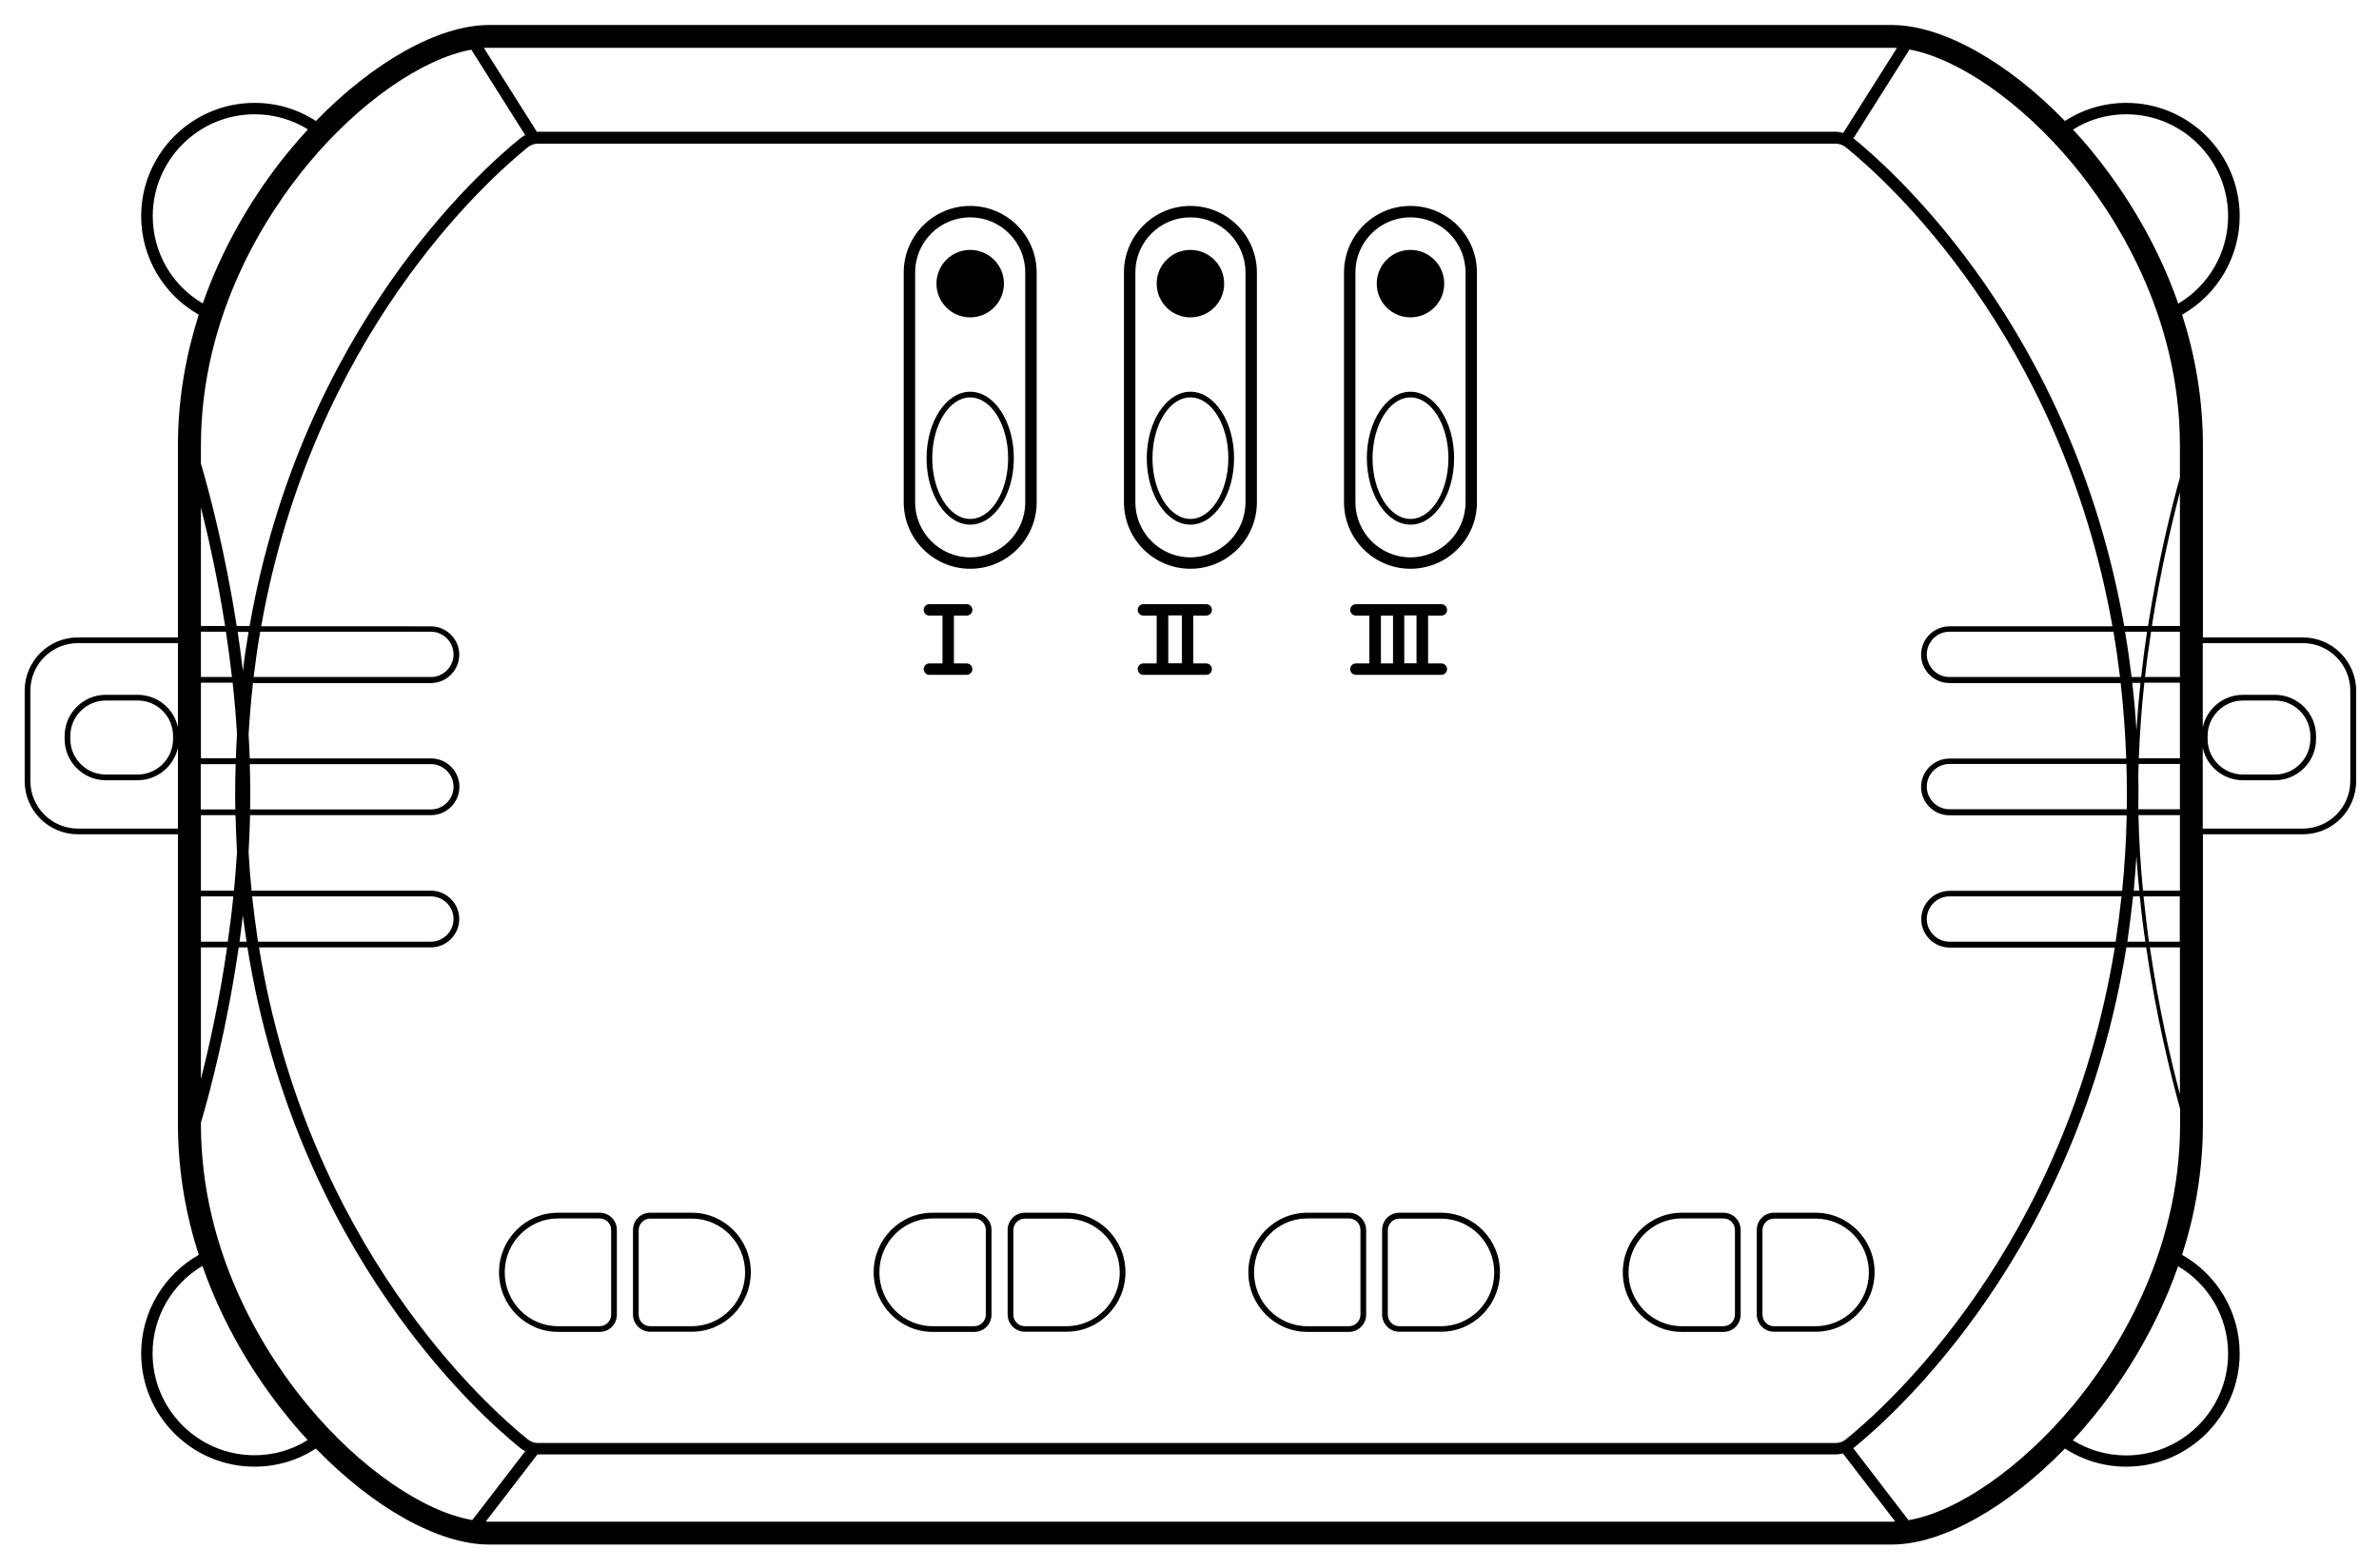 <?xml version="1.0" encoding="utf-8"?>
<!-- Generator: Adobe Illustrator 21.0.0, SVG Export Plug-In . SVG Version: 6.00 Build 0)  -->
<svg version="1.1" id="Layer_1" xmlns="http://www.w3.org/2000/svg" xmlns:xlink="http://www.w3.org/1999/xlink" x="0px" y="0px"
	 viewBox="0 0 1417.3 934.4" style="enable-background:new 0 0 1417.3 934.4;" xml:space="preserve">
<g>
	<path d="M1372,379.8h-59.6V265.6c0-28.6-4.9-54.8-12.4-78.1c21-11.9,34.3-34.3,34.3-58.7c0-37.2-30.3-67.5-67.5-67.5
		c-13.2,0-25.7,3.7-36.6,10.8c-34.2-35.3-73.2-57.2-103.1-57.2H291.3c-29.9,0-68.9,22-103.1,57.2c-10.9-7.1-23.4-10.8-36.6-10.8
		c-37.2,0-67.5,30.3-67.5,67.5c0,24.5,13.3,46.8,34.3,58.7C111,210.8,106,237,106,265.6v114.2H46.4c-17.5,0-31.7,14.2-31.7,31.7
		v53.9c0,17.5,14.2,31.7,31.7,31.7H106v172.5c0,28.6,4.9,54.8,12.4,78.1c-21,11.9-34.3,34.3-34.3,58.7c0,37.2,30.3,67.5,67.5,67.5
		c13.2,0,25.7-3.7,36.6-10.8c34.2,35.3,73.2,57.2,103.1,57.2h835.8c29.9,0,68.9-22,103.1-57.2c10.9,7.1,23.4,10.8,36.6,10.8
		c37.2,0,67.5-30.3,67.5-67.5c0-24.5-13.3-46.8-34.3-58.7c7.5-23.3,12.4-49.5,12.4-78.1V497.1h59.6c17.5,0,31.7-14.2,31.7-31.7
		v-53.9C1403.7,394.1,1389.4,379.8,1372,379.8z M1099.6,857.7c-1.7,1.4-3.8,2.1-6,2.1H320.5c-2.2,0-4.3-0.8-6-2.1
		C290.4,838.3,183.3,743,154.3,564.5h102.4c9.3,0,16.9-7.6,16.9-16.9s-7.6-16.9-16.9-16.9H149.9c-0.8-7.5-1.4-15.2-1.8-23
		c0.4-7.2,0.7-14.6,0.9-22h107.8c9.3,0,16.9-7.6,16.9-16.9c0-9.3-7.6-16.9-16.9-16.9h-108c-0.2-4.8-0.4-9.5-0.7-14.2
		c0.6-10.5,1.5-20.7,2.6-30.7h106c9.3,0,16.9-7.6,16.9-16.9c0-9.3-7.6-16.9-16.9-16.9H155.6c30.8-173.5,135.1-266.3,158.9-285.5
		c1.7-1.4,3.8-2.1,6-2.1h773.1c2.2,0,4.3,0.8,6,2.1c23.8,19.2,128.1,112,158.9,285.5h-97.1c-9.3,0-16.9,7.6-16.9,16.9
		c0,9.3,7.6,16.9,16.9,16.9h102c1.6,14.5,2.8,29.5,3.3,45h-105.3c-9.3,0-16.9,7.6-16.9,16.9c0,9.3,7.6,16.9,16.9,16.9H1267
		c-0.3,15.5-1.3,30.5-2.7,45h-102.8c-9.3,0-16.9,7.6-16.9,16.9s7.6,16.9,16.9,16.9h98.4C1230.8,743,1123.7,838.3,1099.6,857.7z
		 M119.7,302.3c4.6,18.3,10,42.7,14.4,70.7h-14.4V302.3z M134.6,376.4c1.3,8.7,2.5,17.7,3.6,27h-18.5v-27H134.6z M119.7,455.3h20.7
		c-0.2,5.7-0.3,11.5-0.3,17.4c0,3.2,0,6.4,0.1,9.6h-20.6V455.3z M148.8,455.3h107.9c7.4,0,13.5,6.1,13.5,13.5
		c0,7.4-6.1,13.5-13.5,13.5H149c0.1-3.2,0.1-6.4,0.1-9.6C149.1,466.8,149,461,148.8,455.3z M140.5,451.8h-20.8v-45h18.9
		c1.1,10,2,20.3,2.6,30.7C140.9,442.3,140.7,447,140.5,451.8z M144.7,399.8c-0.9-8-2-15.8-3.1-23.3h6.5
		C146.8,384.1,145.6,391.8,144.7,399.8z M155,376.4h101.7c7.4,0,13.5,6.1,13.5,13.5c0,7.4-6.1,13.5-13.5,13.5H151.1
		C152.2,394.2,153.5,385.2,155,376.4z M140.3,485.7c0.2,7.4,0.5,14.8,0.9,22c-0.5,7.8-1.1,15.5-1.8,23h-19.7v-45H140.3z
		 M119.7,564.5h15.6c-4.5,31.2-10.5,58.4-15.6,78.4V564.5z M119.7,561.1v-27H139c-0.9,9.3-2.1,18.3-3.3,27H119.7z M144.7,545.5
		c0.7,5.3,1.4,10.5,2.2,15.6h-4.2C143.4,556,144,550.8,144.7,545.5z M150.2,534.1h106.5c7.4,0,13.5,6.1,13.5,13.5
		c0,7.4-6.1,13.5-13.5,13.5h-103C152.4,552.3,151.2,543.3,150.2,534.1z M1298.7,373H1282c5.1-32.8,11.7-60.7,16.7-79.8V373z
		 M1298.7,376.4v27h-20.8c1-9.3,2.3-18.3,3.6-27H1298.7z M1267.1,472.6c0,3.2,0,6.4-0.1,9.6h-105.6c-7.4,0-13.5-6.1-13.5-13.5
		c0-7.4,6.1-13.5,13.5-13.5h105.4C1267,461,1267.1,466.8,1267.1,472.6z M1273.9,481.4c0-2.9,0.1-5.8,0.1-8.8c0-3,0-5.9-0.1-8.8
		c0-2.9,0.1-5.7,0.2-8.6h24.6v27h-24.8C1273.9,482,1273.9,481.7,1273.9,481.4z M1274.2,451.8c0.6-15.4,1.7-30.5,3.3-45h21.2v45
		H1274.2z M1272.8,435.1c-0.6-9.6-1.4-19-2.5-28.2h4.9C1274.2,416.1,1273.4,425.5,1272.8,435.1z M1275.6,403.4h-5.7
		c-1.1-9.2-2.4-18.2-3.9-27h13.1C1277.8,385.1,1276.6,394.2,1275.6,403.4z M1263,403.4h-101.6c-7.4,0-13.5-6.1-13.5-13.5
		c0-7.4,6.1-13.5,13.5-13.5h97.7C1260.6,385.2,1261.9,394.2,1263,403.4z M1272.8,510.2c0.4,6.9,1,13.8,1.7,20.5h-3.3
		C1271.8,523.9,1272.3,517.1,1272.8,510.2z M1161.4,561.1c-7.4,0-13.5-6.1-13.5-13.5c0-7.4,6.1-13.5,13.5-13.5h102.5
		c-1,9.2-2.2,18.2-3.5,27H1161.4z M1270.8,534.1h4c0.9,9.3,2,18.3,3.3,27h-10.7C1268.6,552.3,1269.8,543.3,1270.8,534.1z
		 M1277,534.1h21.6v27h-18.4C1279.1,552.4,1278,543.4,1277,534.1z M1298.7,564.5V652c-5.5-20.6-12.6-51.4-17.9-87.5H1298.7z
		 M1276.7,530.7c-1.4-14.5-2.4-29.6-2.7-45h24.7v45H1276.7z M1266.7,68.1c33.4,0,60.7,27.2,60.7,60.7c0,21.5-11.4,41.3-29.7,52.1
		c-14.5-41.6-36.9-73.3-52.5-92.1c-3.3-4-6.7-7.9-10.2-11.6C1244.5,71.2,1255.3,68.1,1266.7,68.1z M1234.7,97.5
		c23.9,28.7,64,88.8,64,168.1v18.9c-5.3,18.9-13.1,50.4-19,88.5h-14.2c-30.9-176-136.6-270.6-161.3-290.6l33.4-52.9
		C1166.6,34.9,1204.2,60.8,1234.7,97.5z M1127.1,28.5c1,0,2,0,3,0.1l-32,50.6c-1.5-0.4-3-0.7-4.5-0.7H320.5c-0.2,0-0.4,0-0.6,0.1
		l-31.6-50c1-0.1,2-0.1,3-0.1H1127.1z M280.8,29.6l32.1,50.9c-1,0.5-1.9,1.1-2.7,1.7C286,101.7,179.7,196.3,148.7,373H141
		c-6.8-44-16.2-79.4-21.3-96.8v-10.6c0-79.3,40.1-139.4,64-168.1C214.2,60.8,251.7,34.9,280.8,29.6z M91,128.8
		c0-33.4,27.2-60.7,60.7-60.7c11.4,0,22.2,3.1,31.8,9c-3.5,3.7-6.9,7.6-10.2,11.6c-15.7,18.8-38,50.6-52.5,92.1
		C102.4,170.1,91,150.3,91,128.8z M46.4,493.7c-15.6,0-28.3-12.7-28.3-28.3v-53.9c0-15.6,12.7-28.3,28.3-28.3H106v50.2
		c-2.3-11.1-12.2-19.4-24-19.4h-19c-13.5,0-24.5,11-24.5,24.5v1.9c0,13.5,11,24.5,24.5,24.5h19c11.8,0,21.6-8.4,24-19.4v48.2H46.4z
		 M103.1,438.5v1.9c0,11.6-9.5,21.1-21.1,21.1h-19c-11.6,0-21.1-9.5-21.1-21.1v-1.9c0-11.6,9.5-21.1,21.1-21.1h19
		C93.7,417.4,103.1,426.9,103.1,438.5z M151.6,867.1c-33.4,0-60.7-27.2-60.7-60.7c0-21.5,11.4-41.3,29.7-52.1
		c14.5,41.6,36.9,73.3,52.5,92.1c3.3,4,6.7,7.9,10.2,11.6C173.9,864,163,867.1,151.6,867.1z M183.7,837.8
		c-23.9-28.7-64-88.8-64-168.1V669c5.4-18.4,15.6-56.9,22.5-104.5h5.2C176.6,746.2,285.7,843.3,310.2,863c0.8,0.7,1.8,1.2,2.7,1.7
		l-31.5,41C252.3,900.8,214.4,874.7,183.7,837.8z M291.3,906.7c-0.6,0-1.3,0-1.9-0.1l30.8-40c0.1,0,0.3,0,0.4,0h773.1
		c1.4,0,2.8-0.2,4.2-0.6l31.2,40.6c-0.6,0-1.3,0.1-1.9,0.1H291.3z M1137,905.8l-32.9-42.9c24.8-20,133.6-117.1,162.7-298.4h11.8
		c6,41.5,14.6,76,20.2,96.2v8.9c0,79.3-40.1,139.4-64,168.1C1203.9,874.7,1166.1,900.8,1137,905.8z M1327.4,806.5
		c0,33.4-27.2,60.7-60.7,60.7c-11.4,0-22.2-3.1-31.8-9c3.5-3.7,6.9-7.6,10.2-11.6c15.7-18.8,38-50.6,52.5-92.1
		C1315.9,765.2,1327.4,785,1327.4,806.5z M1400.2,465.4c0,15.6-12.7,28.3-28.3,28.3h-59.6v-48.2c2.3,11.1,12.2,19.4,24,19.4h19
		c13.5,0,24.5-11,24.5-24.5v-1.9c0-13.5-11-24.5-24.5-24.5h-19c-11.8,0-21.6,8.3-24,19.4v-50.2h59.6c15.6,0,28.3,12.7,28.3,28.3
		V465.4z M1315.2,440.4v-1.9c0-11.6,9.5-21.1,21.1-21.1h19c11.6,0,21.1,9.5,21.1,21.1v1.9c0,11.6-9.5,21.1-21.1,21.1h-19
		C1324.7,461.5,1315.2,452.1,1315.2,440.4z"/>
	<path d="M357.3,722.6h-24.9c-19.4,0-35.1,15.9-35.1,35.5c0,19.6,15.8,35.5,35.1,35.5h24.9c5.7,0,10.2-4.6,10.2-10.3V733
		C367.6,727.3,363,722.6,357.3,722.6z M364.1,783.3c0,3.8-3.1,6.9-6.8,6.9h-24.9c-17.5,0-31.7-14.4-31.7-32.1S315,726,332.4,726
		h24.9c3.8,0,6.8,3.1,6.8,6.9V783.3z"/>
	<path d="M412.2,722.6h-24.9c-5.7,0-10.2,4.6-10.2,10.3v50.3c0,5.7,4.6,10.3,10.2,10.3h24.9c19.4,0,35.1-15.9,35.1-35.5
		C447.3,738.5,431.5,722.6,412.2,722.6z M412.2,790.2h-24.9c-3.8,0-6.8-3.1-6.8-6.9V733c0-3.8,3.1-6.9,6.8-6.9h24.9
		c17.5,0,31.7,14.4,31.7,32.1S429.6,790.2,412.2,790.2z"/>
	<path d="M580.5,722.6h-24.9c-19.4,0-35.1,15.9-35.1,35.5c0,19.6,15.8,35.5,35.1,35.5h24.9c5.7,0,10.2-4.6,10.2-10.3V733
		C590.8,727.3,586.2,722.6,580.5,722.6z M587.3,783.3c0,3.8-3.1,6.9-6.8,6.9h-24.9c-17.5,0-31.7-14.4-31.7-32.1s14.2-32.1,31.7-32.1
		h24.9c3.8,0,6.8,3.1,6.8,6.9V783.3z"/>
	<path d="M635.4,722.6h-24.9c-5.7,0-10.2,4.6-10.2,10.3v50.3c0,5.7,4.6,10.3,10.2,10.3h24.9c19.4,0,35.1-15.9,35.1-35.5
		C670.5,738.5,654.7,722.6,635.4,722.6z M635.4,790.2h-24.9c-3.8,0-6.8-3.1-6.8-6.9V733c0-3.8,3.1-6.9,6.8-6.9h24.9
		c17.5,0,31.7,14.4,31.7,32.1S652.8,790.2,635.4,790.2z"/>
	<path d="M803.7,722.6h-24.9c-19.4,0-35.1,15.9-35.1,35.5c0,19.6,15.8,35.5,35.1,35.5h24.9c5.6,0,10.2-4.6,10.2-10.3V733
		C813.9,727.3,809.3,722.6,803.7,722.6z M810.5,783.3c0,3.8-3.1,6.9-6.8,6.9h-24.9c-17.5,0-31.7-14.4-31.7-32.1s14.2-32.1,31.7-32.1
		h24.9c3.8,0,6.8,3.1,6.8,6.9V783.3z"/>
	<path d="M858.5,722.6h-24.9c-5.7,0-10.2,4.6-10.2,10.3v50.3c0,5.7,4.6,10.3,10.2,10.3h24.9c19.4,0,35.1-15.9,35.1-35.5
		C893.6,738.5,877.9,722.6,858.5,722.6z M858.5,790.2h-24.9c-3.8,0-6.8-3.1-6.8-6.9V733c0-3.8,3.1-6.9,6.8-6.9h24.9
		c17.5,0,31.7,14.4,31.7,32.1S876,790.2,858.5,790.2z"/>
	<path d="M1026.8,722.6h-24.9c-19.4,0-35.1,15.9-35.1,35.5c0,19.6,15.8,35.5,35.1,35.5h24.9c5.7,0,10.2-4.6,10.2-10.3V733
		C1037.1,727.3,1032.5,722.6,1026.8,722.6z M1033.6,783.3c0,3.8-3.1,6.9-6.8,6.9h-24.9c-17.5,0-31.7-14.4-31.7-32.1
		s14.2-32.1,31.7-32.1h24.9c3.8,0,6.8,3.1,6.8,6.9V783.3z"/>
	<path d="M1081.7,722.6h-24.9c-5.7,0-10.2,4.6-10.2,10.3v50.3c0,5.7,4.6,10.3,10.2,10.3h24.9c19.4,0,35.1-15.9,35.1-35.5
		C1116.8,738.5,1101,722.6,1081.7,722.6z M1081.7,790.2h-24.9c-3.8,0-6.8-3.1-6.8-6.9V733c0-3.8,3.1-6.9,6.8-6.9h24.9
		c17.5,0,31.7,14.4,31.7,32.1S1099.1,790.2,1081.7,790.2z"/>
	<path d="M748.8,162.3c0-21.9-17.8-39.6-39.6-39.6c-21.9,0-39.6,17.8-39.6,39.6v137c0,21.9,17.8,39.6,39.6,39.6
		c21.9,0,39.6-17.8,39.6-39.6V162.3z M742,299.3c0,18.1-14.7,32.8-32.8,32.8s-32.8-14.7-32.8-32.8v-137c0-18.1,14.7-32.8,32.8-32.8
		s32.8,14.7,32.8,32.8V299.3z"/>
	<path d="M840.3,338.9c21.9,0,39.6-17.8,39.6-39.6v-137c0-21.9-17.8-39.6-39.6-39.6c-21.9,0-39.6,17.8-39.6,39.6v137
		C800.7,321.1,818.5,338.9,840.3,338.9z M807.5,162.3c0-18.1,14.7-32.8,32.8-32.8c18.1,0,32.8,14.7,32.8,32.8v137
		c0,18.1-14.7,32.8-32.8,32.8c-18.1,0-32.8-14.7-32.8-32.8V162.3z"/>
	<path d="M578,338.9c21.9,0,39.6-17.8,39.6-39.6v-137c0-21.9-17.8-39.6-39.6-39.6c-21.9,0-39.6,17.8-39.6,39.6v137
		C538.4,321.1,556.2,338.9,578,338.9z M545.2,162.3c0-18.1,14.7-32.8,32.8-32.8c18.1,0,32.8,14.7,32.8,32.8v137
		c0,18.1-14.7,32.8-32.8,32.8c-18.1,0-32.8-14.7-32.8-32.8V162.3z"/>
	<circle cx="709.2" cy="169" r="20.1"/>
	<path d="M709.2,233.4c-14.3,0-26,17.8-26,39.6c0,21.8,11.7,39.6,26,39.6s26-17.8,26-39.6C735.2,251.1,723.5,233.4,709.2,233.4z
		 M709.2,309.2c-12.4,0-22.6-16.2-22.6-36.2c0-20,10.1-36.2,22.6-36.2s22.6,16.2,22.6,36.2C731.7,293,721.6,309.2,709.2,309.2z"/>
	<circle cx="578" cy="169" r="20.1"/>
	<path d="M578,312.6c14.3,0,26-17.8,26-39.6c0-21.8-11.7-39.6-26-39.6c-14.3,0-26,17.8-26,39.6C552,294.8,563.7,312.6,578,312.6z
		 M578,236.8c12.4,0,22.6,16.2,22.6,36.2c0,20-10.1,36.2-22.6,36.2c-12.4,0-22.6-16.2-22.6-36.2C555.4,253,565.6,236.8,578,236.8z"
		/>
	<circle cx="840.3" cy="169" r="20.1"/>
	<path d="M840.3,312.6c14.3,0,26-17.8,26-39.6c0-21.8-11.7-39.6-26-39.6c-14.3,0-26,17.8-26,39.6C814.4,294.8,826,312.6,840.3,312.6
		z M840.3,236.8c12.4,0,22.6,16.2,22.6,36.2c0,20-10.1,36.2-22.6,36.2c-12.4,0-22.6-16.2-22.6-36.2
		C817.8,253,827.9,236.8,840.3,236.8z"/>
	<path d="M575.9,366.8c1.9,0,3.4-1.5,3.4-3.4c0-1.9-1.5-3.4-3.4-3.4h-22.2c-1.9,0-3.4,1.5-3.4,3.4c0,1.9,1.5,3.4,3.4,3.4h7.8v28.5
		h-7.8c-1.9,0-3.4,1.5-3.4,3.4s1.5,3.4,3.4,3.4h22.2c1.9,0,3.4-1.5,3.4-3.4s-1.5-3.4-3.4-3.4h-7.6v-28.5H575.9z"/>
	<path d="M718.6,366.8c1.9,0,3.4-1.5,3.4-3.4c0-1.9-1.5-3.4-3.4-3.4h-37.4c-1.9,0-3.4,1.5-3.4,3.4c0,1.9,1.5,3.4,3.4,3.4h7.9v28.5
		h-7.9c-1.9,0-3.4,1.5-3.4,3.4s1.5,3.4,3.4,3.4h37.4c1.9,0,3.4-1.5,3.4-3.4s-1.5-3.4-3.4-3.4h-7.7v-28.5H718.6z M704.1,395.2H696
		v-28.5h8.1V395.2z"/>
	<path d="M858.7,366.8c1.9,0,3.4-1.5,3.4-3.4c0-1.9-1.5-3.4-3.4-3.4h-50.9c-1.9,0-3.4,1.5-3.4,3.4c0,1.9,1.5,3.4,3.4,3.4h8v28.5h-8
		c-1.9,0-3.4,1.5-3.4,3.4s1.5,3.4,3.4,3.4h50.9c1.9,0,3.4-1.5,3.4-3.4s-1.5-3.4-3.4-3.4h-7.9v-28.5H858.7z M822.7,366.8h7.2v28.5
		h-7.2V366.8z M843.9,395.2h-7.3v-28.5h7.3V395.2z"/>
</g>
</svg>
